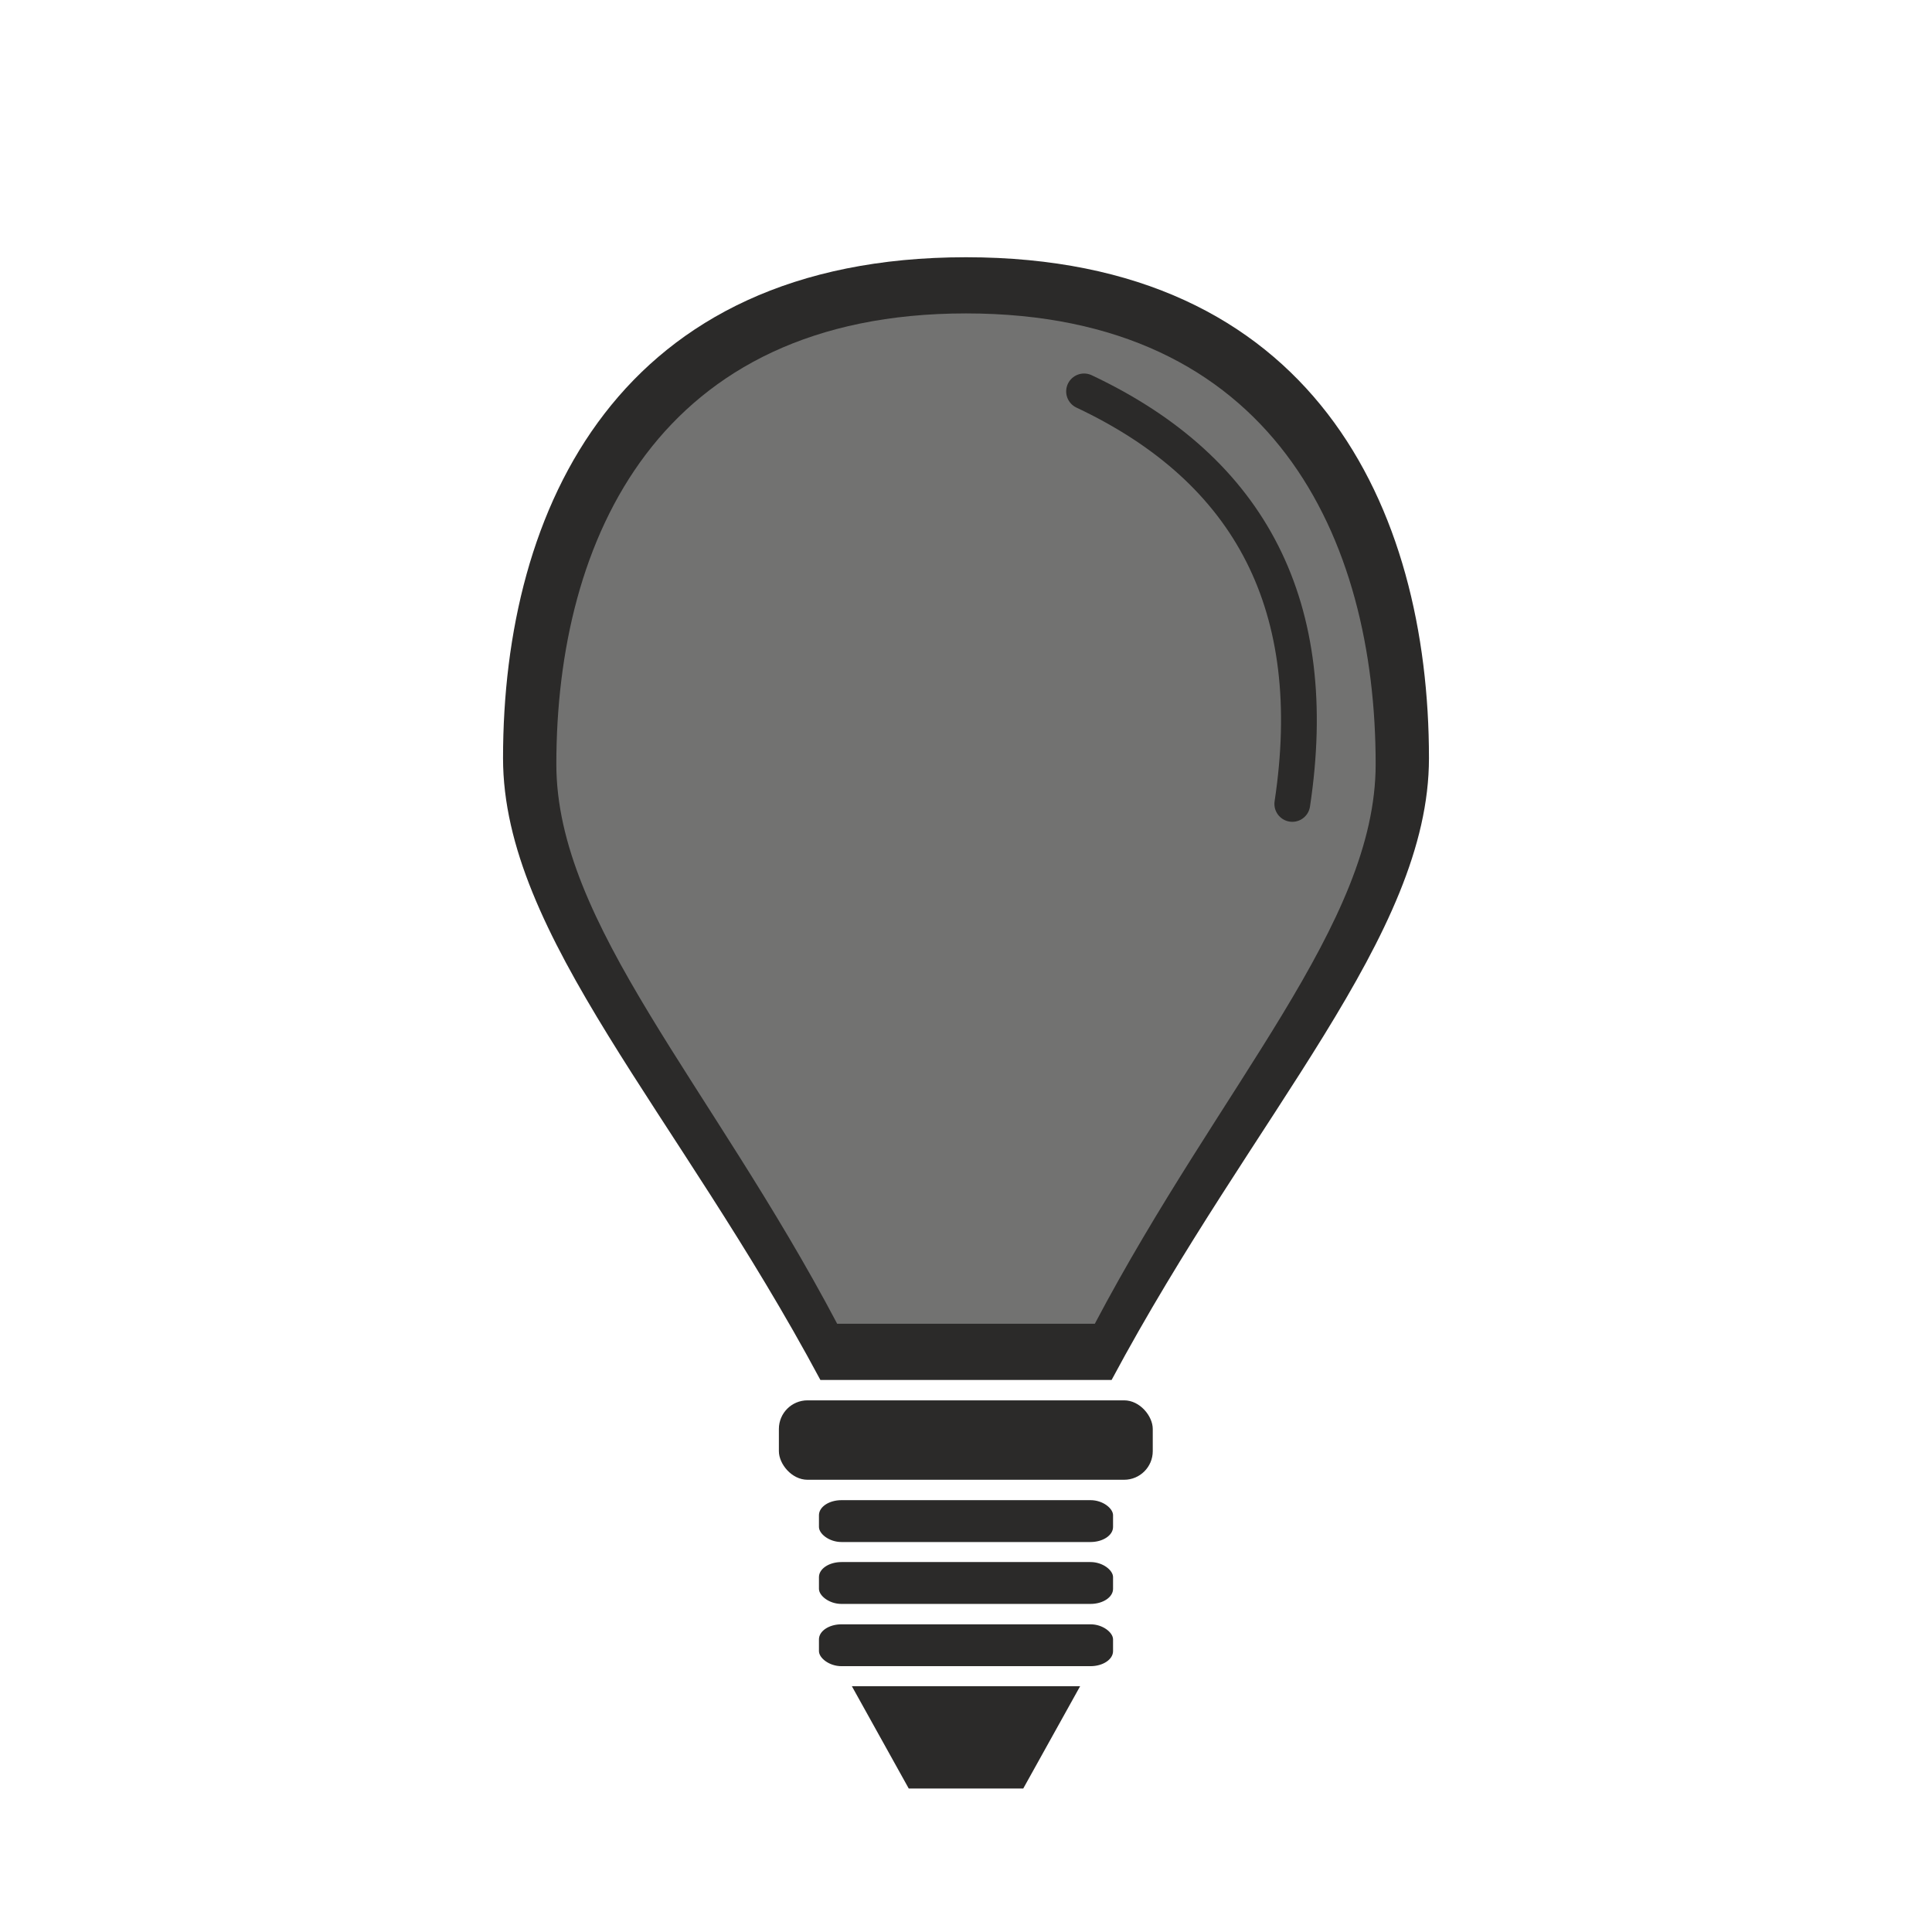 <?xml version="1.0" encoding="UTF-8"?>
<!DOCTYPE svg PUBLIC "-//W3C//DTD SVG 1.1//EN" "http://www.w3.org/Graphics/SVG/1.1/DTD/svg11.dtd">
<!-- Creator: CorelDRAW X7 -->
<svg xmlns="http://www.w3.org/2000/svg" xml:space="preserve" width="54mm" height="54mm" version="1.1" style="shape-rendering:geometricPrecision; text-rendering:geometricPrecision; image-rendering:optimizeQuality; fill-rule:evenodd; clip-rule:evenodd"
viewBox="0 0 5400 5400"
 xmlns:xlink="http://www.w3.org/1999/xlink">
 <defs>
  <style type="text/css">
   <![CDATA[
    .str0 {stroke:#2B2A29;stroke-width:100;stroke-linecap:round;stroke-linejoin:round}
    .fil0 {fill:none}
    .fil2 {fill:#2B2A29}
    .fil3 {fill:#727271;fill-rule:nonzero}
    .fil1 {fill:#2B2A29;fill-rule:nonzero}
   ]]>
  </style>
 </defs>
 <g id="Warstwa_x0020_1">
  <rect class="fil0" width="5400" height="5400"/>
  <path class="fil1" d="M2293 3857c-399,-746 -887,-1242 -887,-1738 0,-700 324,-1400 1294,-1400 970,0 1294,700 1294,1400 0,496 -488,992 -887,1738l-814 0z"/>
  <rect class="fil2" x="2177" y="3914" width="1045" height="222" rx="80" ry="80"/>
  <rect class="fil2" x="2289" y="4193" width="822" height="117" rx="63" ry="42"/>
  <rect class="fil2" x="2289" y="4366" width="822" height="117" rx="63" ry="42"/>
  <rect class="fil2" x="2289" y="4540" width="822" height="117" rx="63" ry="42"/>
  <path class="fil1" d="M2540 4999l320 0 159 -286 -638 0 159 286zm160 0m239 -143m-239 -143m-239 143"/>
  <path class="fil3" d="M2340 3700c-354,-671 -785,-1118 -785,-1564 0,-630 286,-1260 1145,-1260 859,0 1145,630 1145,1260 0,446 -431,893 -785,1564l-720 0z"/>
  <path class="fil0 str0" d="M3030 1094c469,221 665,604 582,1153"/>
 </g>
</svg>

